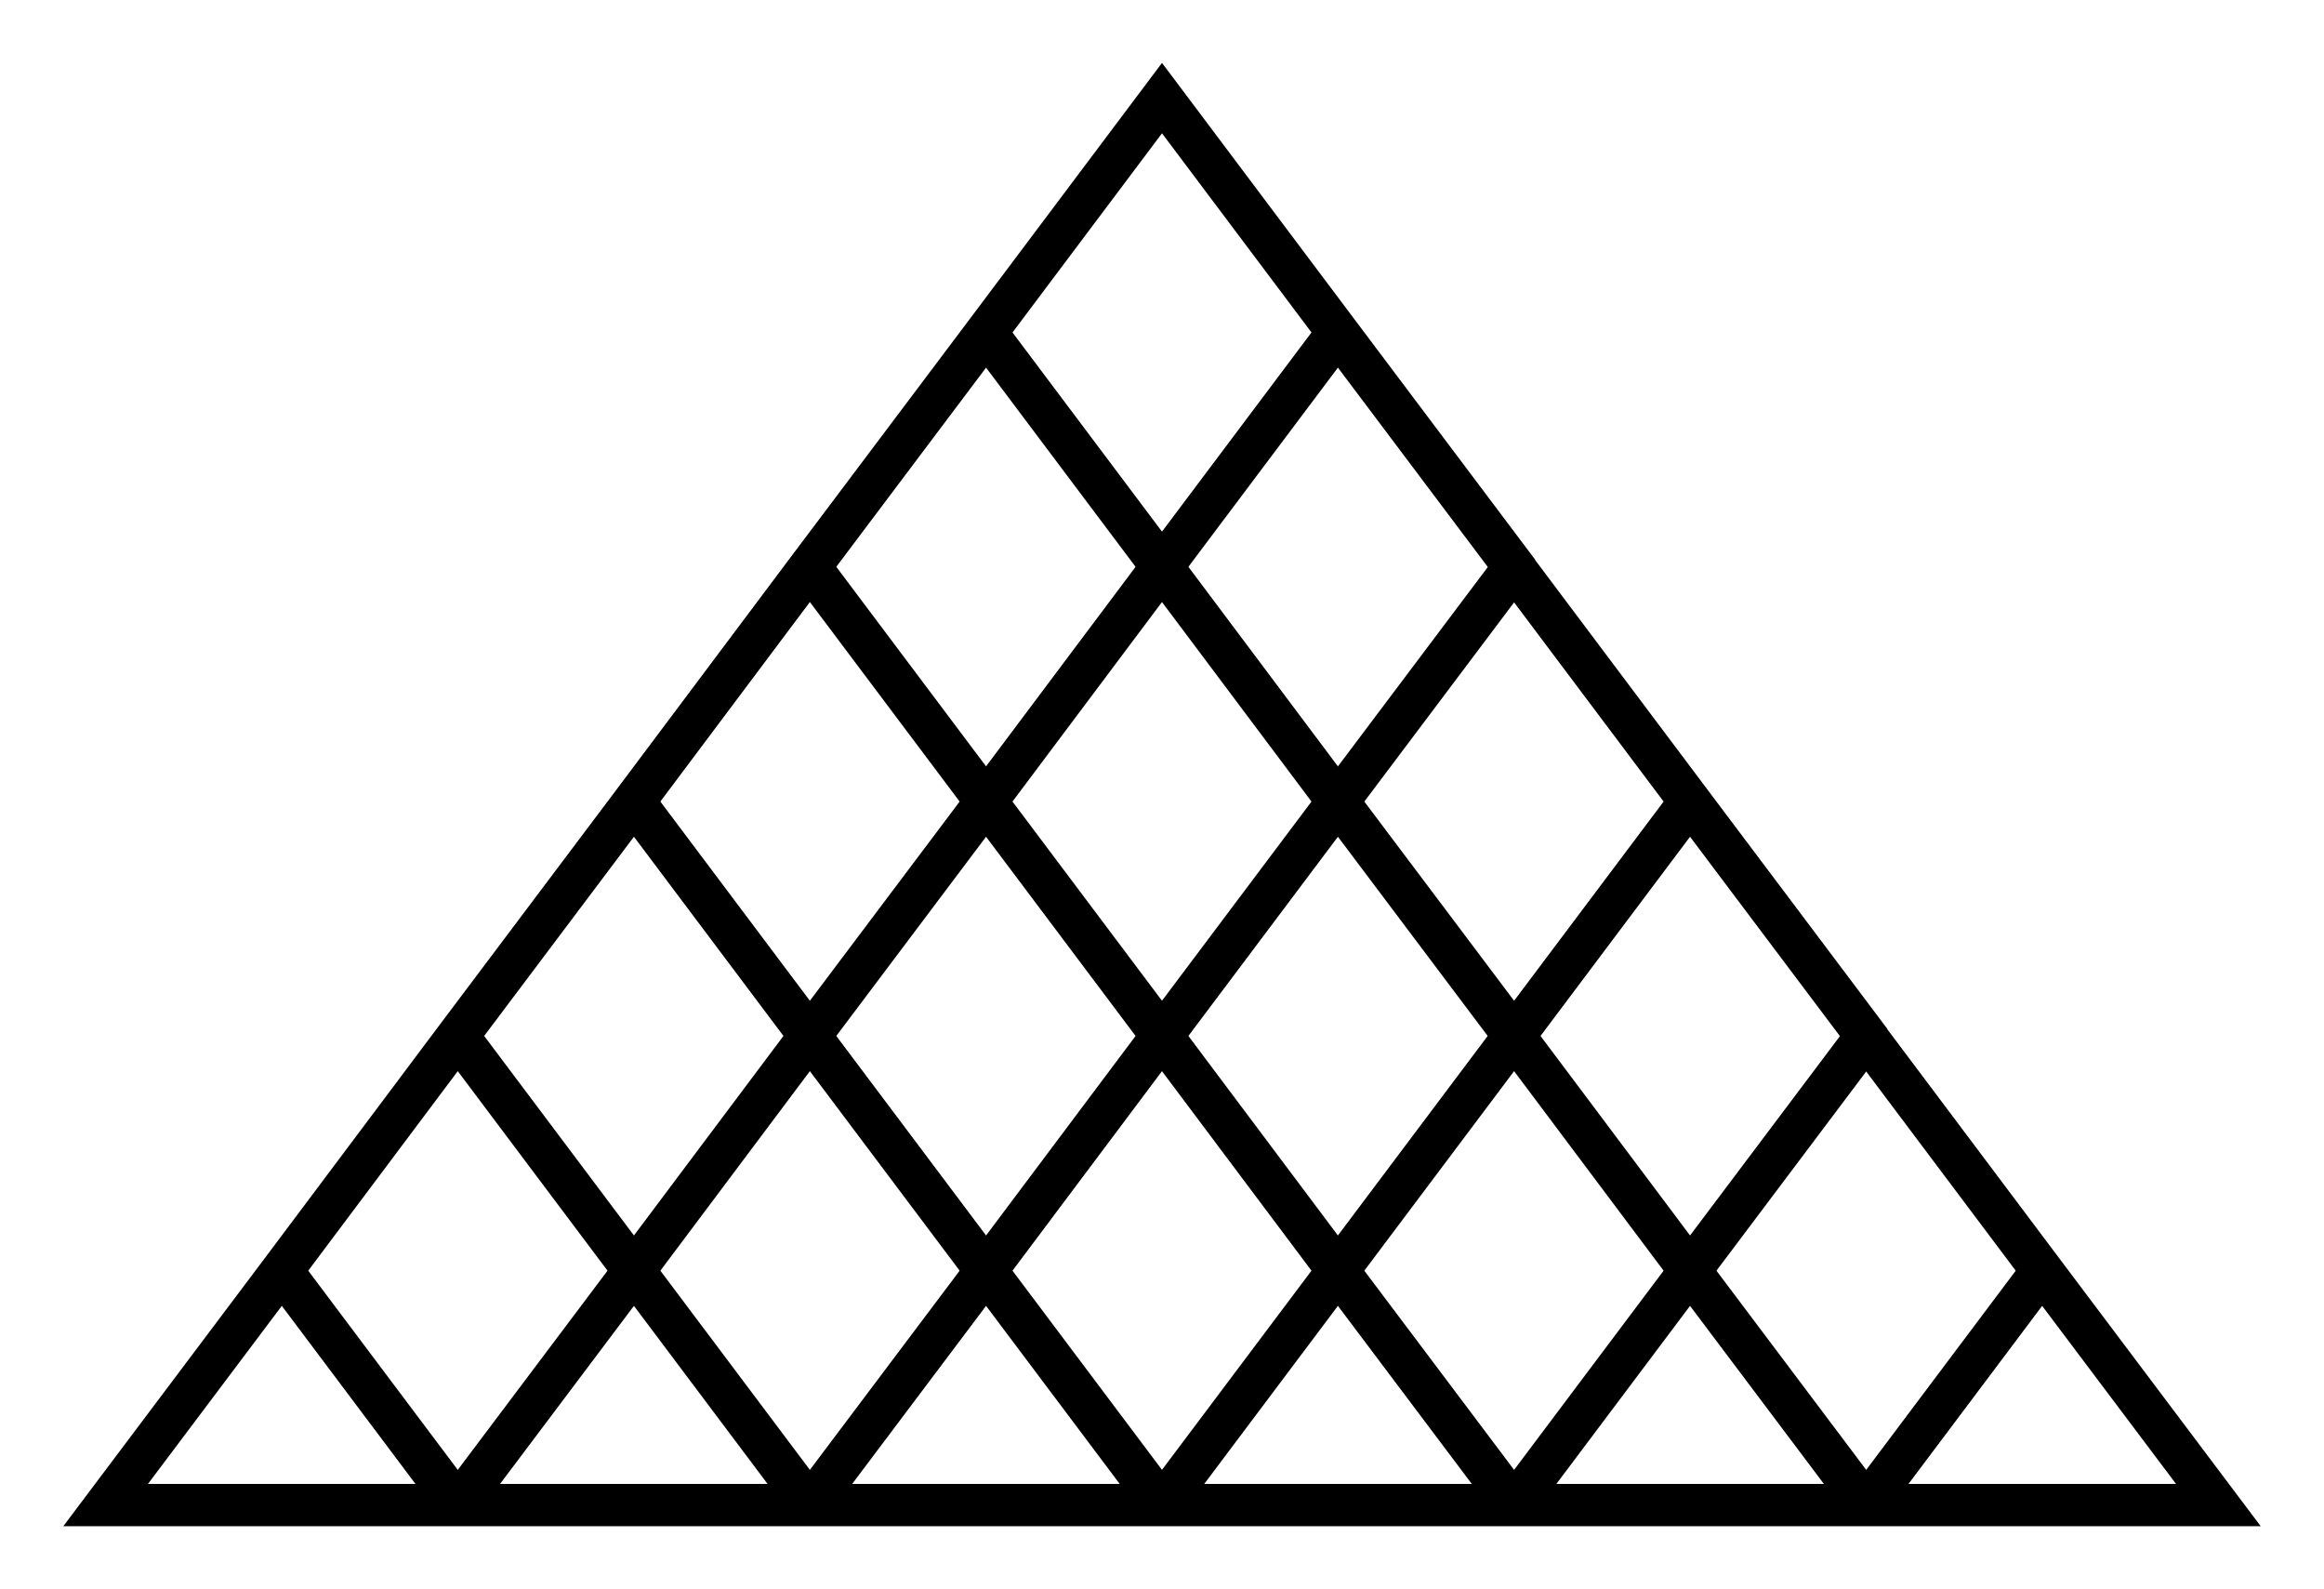 <?xml version="1.0" encoding="utf-8" ?>
<!-- Generator: Adobe Illustrator 17.0.0, SVG Export Plug-In . SVG Version: 6.00 Build 0)  -->
<!DOCTYPE svg PUBLIC "-//W3C//DTD SVG 1.1//EN" "http://www.w3.org/Graphics/SVG/1.1/DTD/svg11.dtd">
<svg
  version="1.1"
  id="Layer_1"
  xmlns="http://www.w3.org/2000/svg"
  x="0px"
  y="0px"
  width="550px"
  height="376px"
  viewBox="0 0 550 376"
  enable-background="new 0 0 550 376"
  xml:space="preserve">
<g>
	<g>

			<line
        fill="none"
        stroke="#000000"
        stroke-width="10"
        stroke-miterlimit="10"
        x1="108.329"
        y1="356.115"
        x2="66.698"
        y2="300.662"
      />
    <polyline
        fill="none"
        stroke="#000000"
        stroke-width="10"
        stroke-miterlimit="10"
        points="108.329,245.115 150.031,300.662
			191.663,356.115 		"
      />
    <polyline
        fill="none"
        stroke="#000000"
        stroke-width="10"
        stroke-miterlimit="10"
        points="150.031,189.662 191.663,245.115
			233.364,300.662 274.996,356.115 		"
      />
    <polyline
        fill="none"
        stroke="#000000"
        stroke-width="10"
        stroke-miterlimit="10"
        points="191.663,134.115 233.364,189.662
			274.996,245.115 316.627,300.662 358.329,356.115 358.4,356.209 		"
      />
    <polyline
        fill="none"
        stroke="#000000"
        stroke-width="10"
        stroke-miterlimit="10"
        points="441.733,356.209 441.662,356.115
			399.961,300.662 358.329,245.115 316.627,189.662 274.996,134.115 233.364,78.662 		"
      />
    <polyline
        fill="none"
        stroke="#000000"
        stroke-width="10"
        stroke-miterlimit="10"
        points="441.592,356.209 441.662,356.115
			483.294,300.662 		"
      />
    <polyline
        fill="none"
        stroke="#000000"
        stroke-width="10"
        stroke-miterlimit="10"
        points="358.259,356.209 358.329,356.115
			399.961,300.662 441.662,245.209 		"
      />
    <polyline
        fill="none"
        stroke="#000000"
        stroke-width="10"
        stroke-miterlimit="10"
        points="274.996,356.115 316.627,300.662
			358.329,245.115 399.961,189.662 		"
      />
    <polyline
        fill="none"
        stroke="#000000"
        stroke-width="10"
        stroke-miterlimit="10"
        points="191.663,356.115 233.364,300.662
			274.996,245.115 316.627,189.662 358.329,134.209 		"
      />
    <polyline
        fill="none"
        stroke="#000000"
        stroke-width="10"
        stroke-miterlimit="10"
        points="108.329,356.115 150.031,300.662
			191.663,245.115 233.364,189.662 274.996,134.115 316.627,78.662 		"
      />
	</g>
  <polygon
      fill="none"
      stroke="#000000"
      stroke-width="10"
      stroke-miterlimit="10"
      points="524.999,356.119 24.999,356.119
		66.699,300.659 108.329,245.119 150.029,189.659 191.659,134.119 233.369,78.659 274.999,23.209 316.629,78.659 358.329,134.119
		358.329,134.209 399.959,189.659 441.659,245.119 441.659,245.209 483.289,300.659 	"
    />
</g>
</svg>
